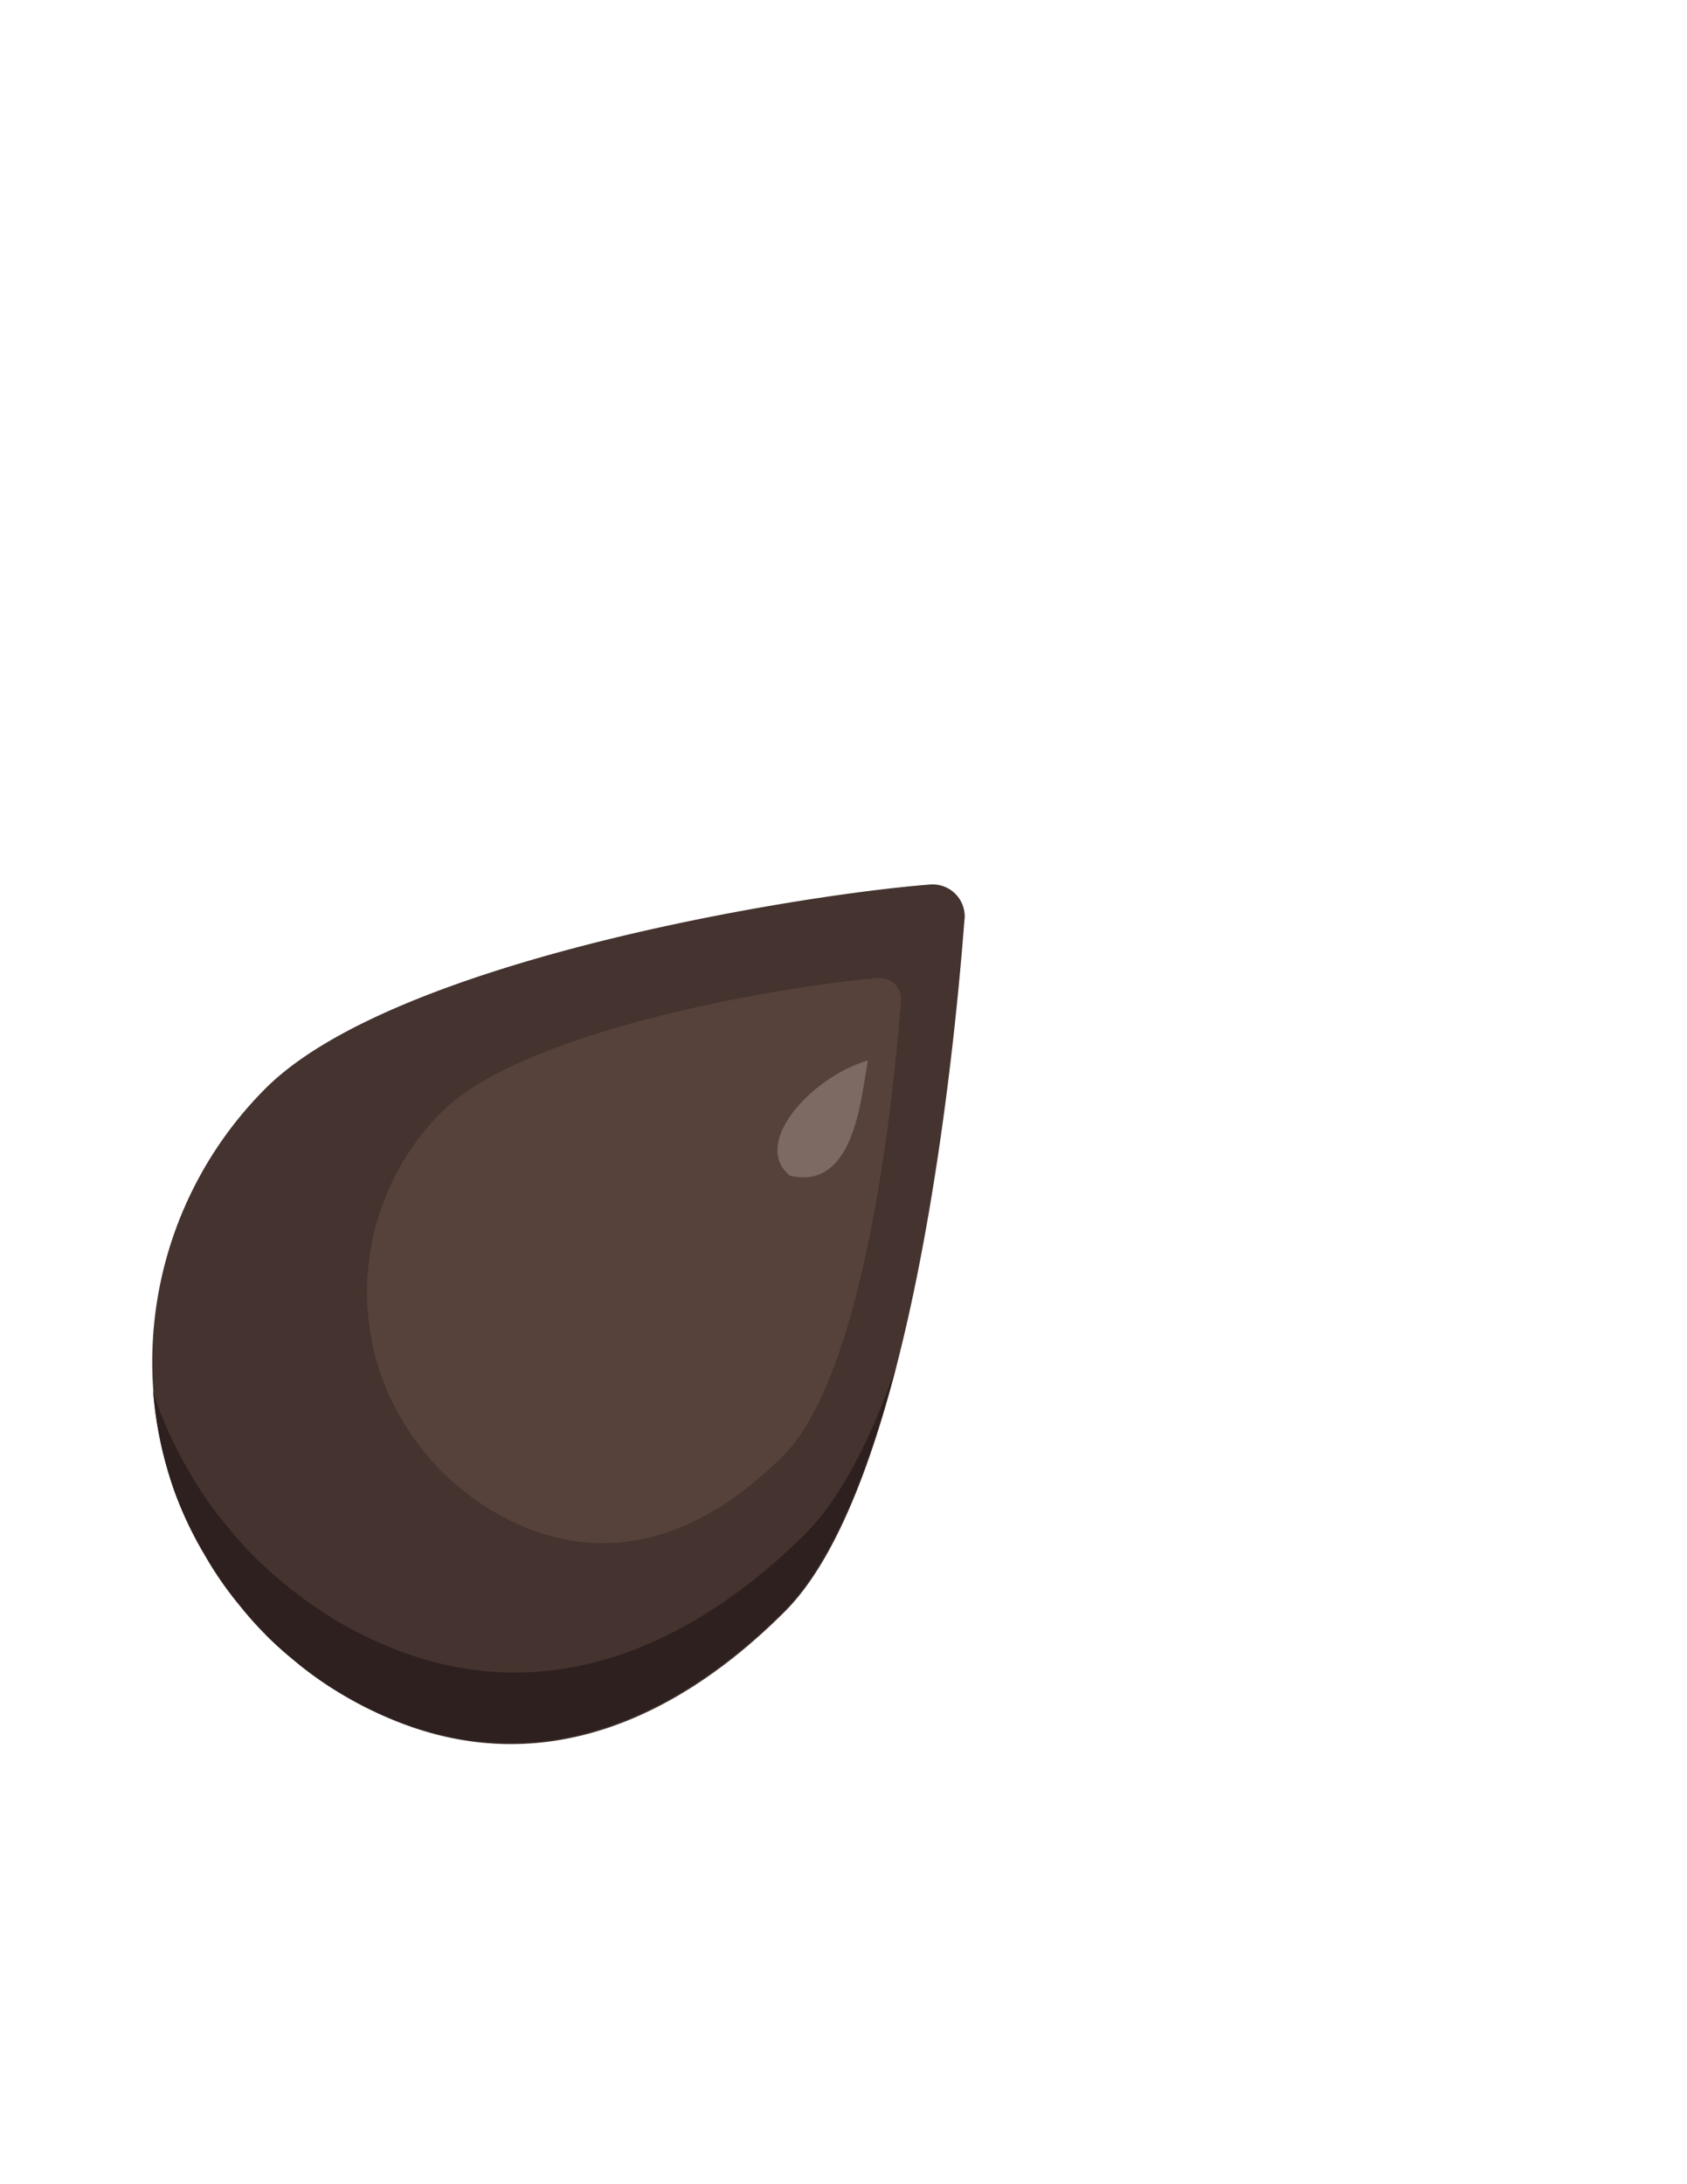 <svg id="Layer_1" data-name="Layer 1" xmlns="http://www.w3.org/2000/svg" viewBox="0 0 612 792"><defs><style>.cls-1{fill:#44332e;}.cls-2{fill:#2d201e;}.cls-3{fill:#28211e;}.cls-4{fill:#56423b;}.cls-5{fill:#7c6a63;}</style></defs><path id="Shape" class="cls-1" d="M349.89,333.3c-3.57,47.29-18.8,204.92-65.21,251.11-39,39-87,60.16-138.61,40.63a138.41,138.41,0,0,1-21.8-10.51,130,130,0,0,1-17.92-12.72A127.59,127.59,0,0,1,96.57,593a124.8,124.8,0,0,1-9.4-10.51,128.73,128.73,0,0,1-12.88-18.55,136,136,0,0,1-10.51-21.86A140.25,140.25,0,0,1,96.37,394.63c46.5-46.44,193.83-70.26,241-73.89a11.62,11.62,0,0,1,12.56,10.59,10.8,10.8,0,0,1,0,2Z"/><path class="cls-2" d="M96.36,592.7q4.32,4.32,9,8.2a130,130,0,0,0,17.83,12.84A139.32,139.32,0,0,0,145,624.4c51.47,19.87,99.63-.92,138.89-39.7,17.84-17.51,31.23-51.33,41.2-89.06-9.06,26-20.12,48-33.57,61.16-41.54,41-93.09,62.54-147.55,41.5a146.67,146.67,0,0,1-23-11.27c-2.76-1.66-9.43-6.28-12.06-8.12"/><path class="cls-2" d="M109.53,579.3c-2.33-1.73-4.62-3.54-6.84-5.42a134.6,134.6,0,0,1-10.35-9.34,132.89,132.89,0,0,1-10-11.12,135.3,135.3,0,0,1-13.62-19.63,143.41,143.41,0,0,1-11.12-23.13c-.77-2.09-1.4-4.22-2.07-6.33a140.29,140.29,0,0,0,8.07,37.25,135.08,135.08,0,0,0,10.51,21.85A128.91,128.91,0,0,0,87,582a125.1,125.1,0,0,0,9.41,10.51l.69.69"/><path class="cls-3" d="M113.1,581.81c-1.35-.92-2.67-1.87-4-2.84"/><path id="Shape-2" data-name="Shape" class="cls-4" d="M326.84,362.93C324.49,394,314.47,497.65,284,528c-25.64,25.66-57.2,39.55-91.13,26.71a90.43,90.43,0,0,1-14.33-6.91,99,99,0,0,1-18.21-14.16,81.15,81.15,0,0,1-6.19-6.91,85.23,85.23,0,0,1-8.46-12.19,89.13,89.13,0,0,1-6.91-14.37,92.21,92.21,0,0,1,21.43-96.93c30.57-30.53,127.43-46.19,158.41-48.58a7.63,7.63,0,0,1,8.25,7,7.06,7.06,0,0,1,0,1.3Z"/><path class="cls-5" d="M314.83,384.49c-20.93,6.28-42.38,30.34-28.25,41.85C309.6,431.57,312.21,399.66,314.83,384.49Z"/></svg>